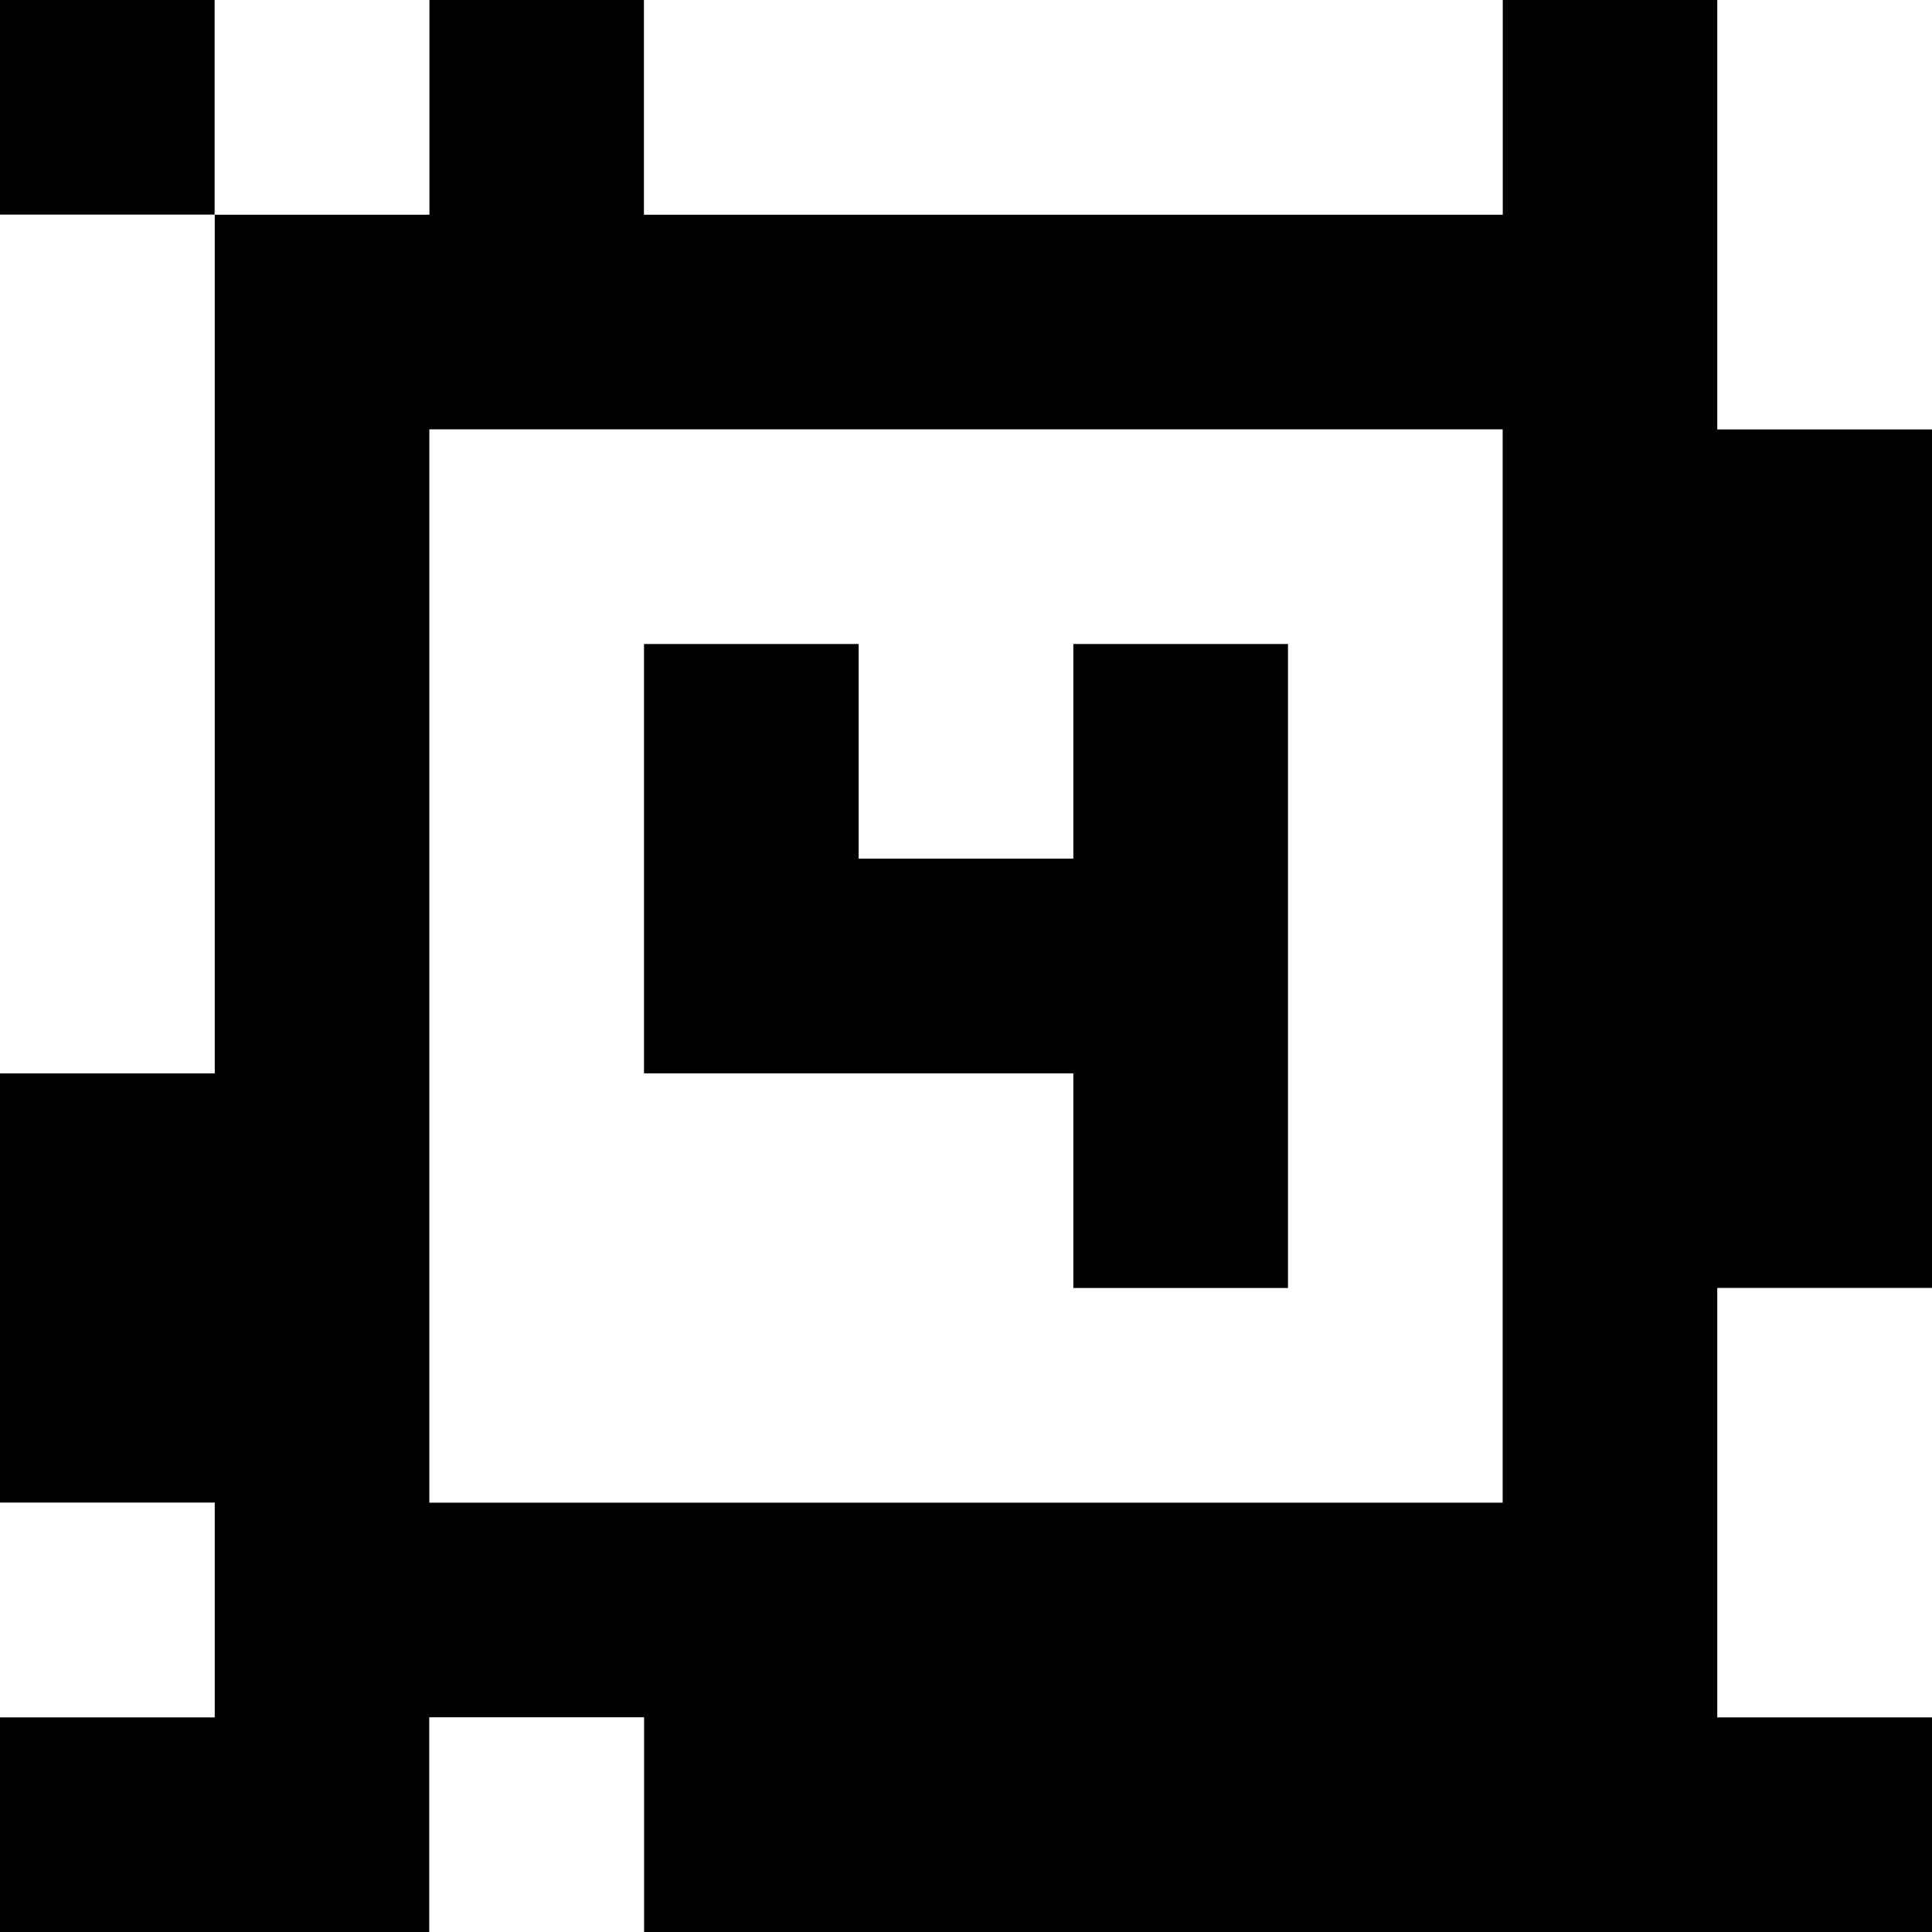 <?xml version="1.0" standalone="yes"?>
<svg xmlns="http://www.w3.org/2000/svg" width="90" height="90">
<rect width="100%" height="100%" fill="#808080" stroke="none"/>
<path style="fill:#000000; stroke:none;" d="M0 0L0 10L10 10L10 50L0 50L0 70L10 70L10 80L0 80L0 90L20 90L20 80L30 80L30 90L90 90L90 80L80 80L80 60L90 60L90 20L80 20L80 0L70 0L70 10L30 10L30 0L20 0L20 10L10 10L10 0L0 0z"/>
<path style="fill:#ffffff; stroke:none;" d="M10 0L10 10L20 10L20 0L10 0M30 0L30 10L70 10L70 0L30 0M80 0L80 20L90 20L90 0L80 0M0 10L0 50L10 50L10 10L0 10M20 20L20 70L70 70L70 20L20 20z"/>
<path style="fill:#000000; stroke:none;" d="M30 30L30 50L50 50L50 60L60 60L60 30L50 30L50 40L40 40L40 30L30 30z"/>
<path style="fill:#ffffff; stroke:none;" d="M80 60L80 80L90 80L90 60L80 60M0 70L0 80L10 80L10 70L0 70M20 80L20 90L30 90L30 80L20 80z"/>
</svg>
